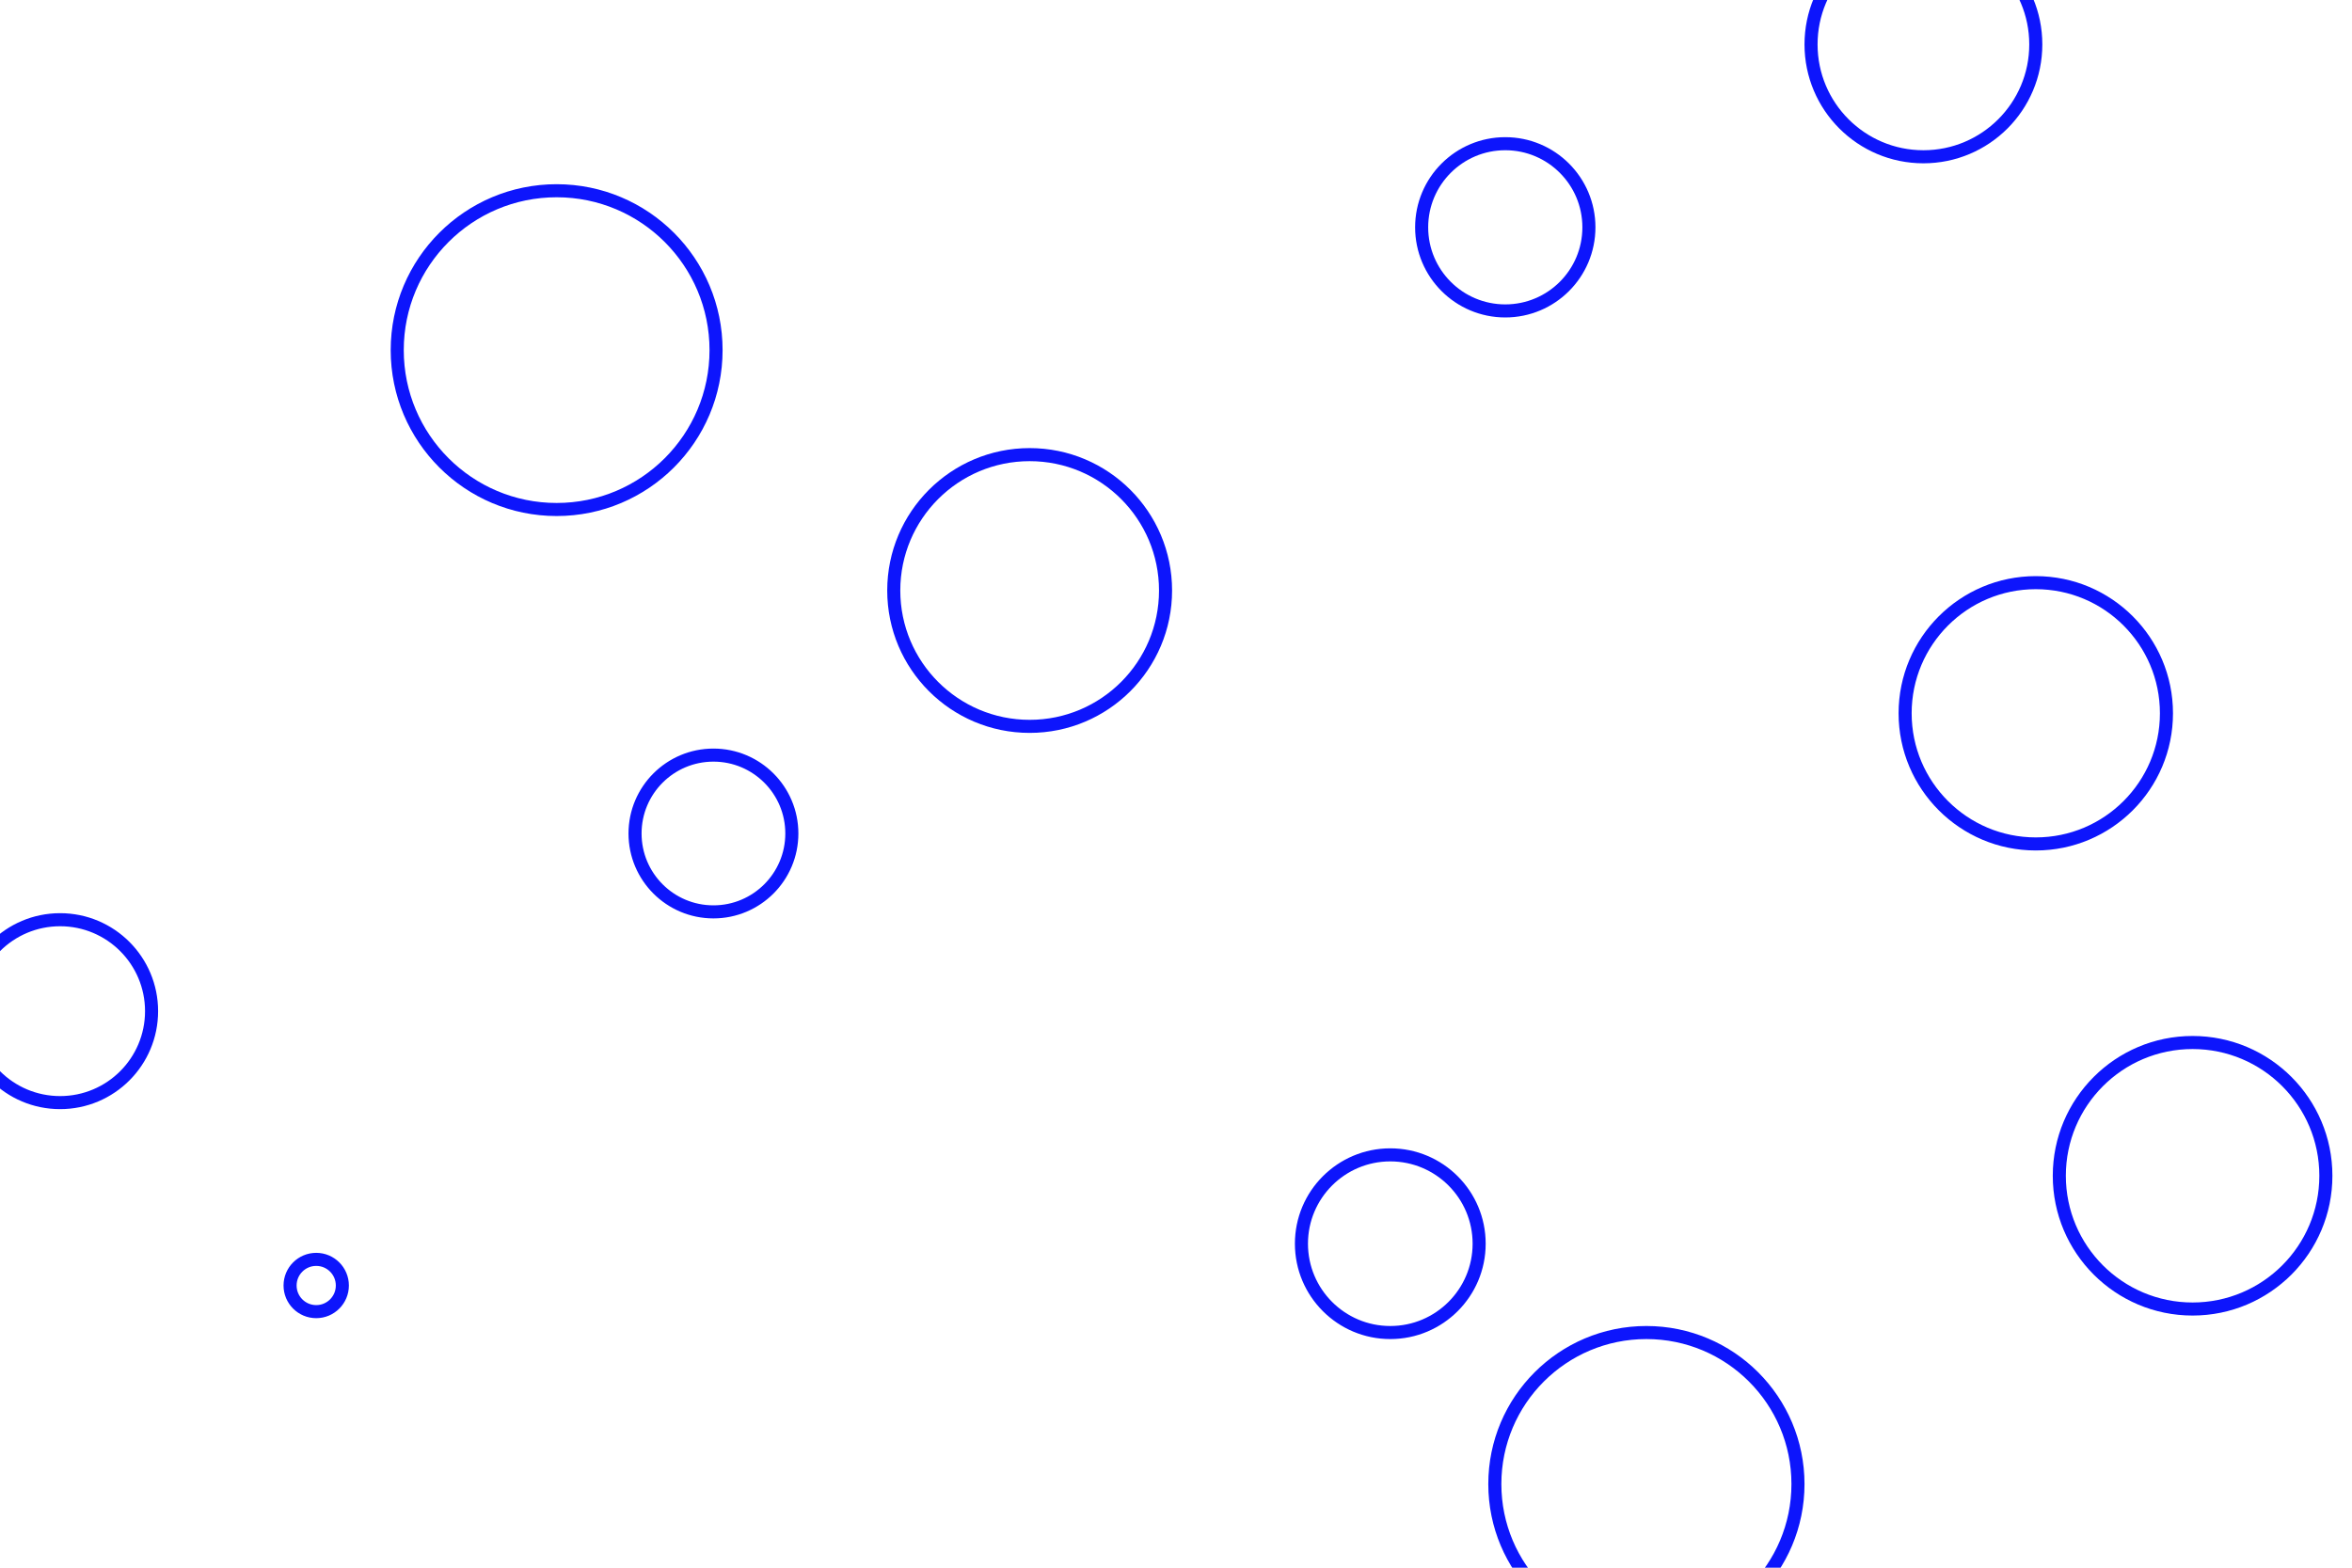 <svg id="visual" viewBox="0 0 900 600" width="900" height="600" xmlns="http://www.w3.org/2000/svg" xmlns:xlink="http://www.w3.org/1999/xlink" version="1.1"><g fill="none" stroke="#0d15fc" stroke-width="5"><circle r="61" cx="213" cy="134"></circle><circle r="10" cx="121" cy="492"></circle><circle r="35" cx="23" cy="387"></circle><circle r="32" cx="576" cy="87"></circle><circle r="34" cx="532" cy="476"></circle><circle r="52" cx="394" cy="226"></circle><circle r="43" cx="736" cy="17"></circle><circle r="58" cx="630" cy="568"></circle><circle r="51" cx="839" cy="450"></circle><circle r="30" cx="273" cy="319"></circle><circle r="50" cx="779" cy="273"></circle></g></svg>